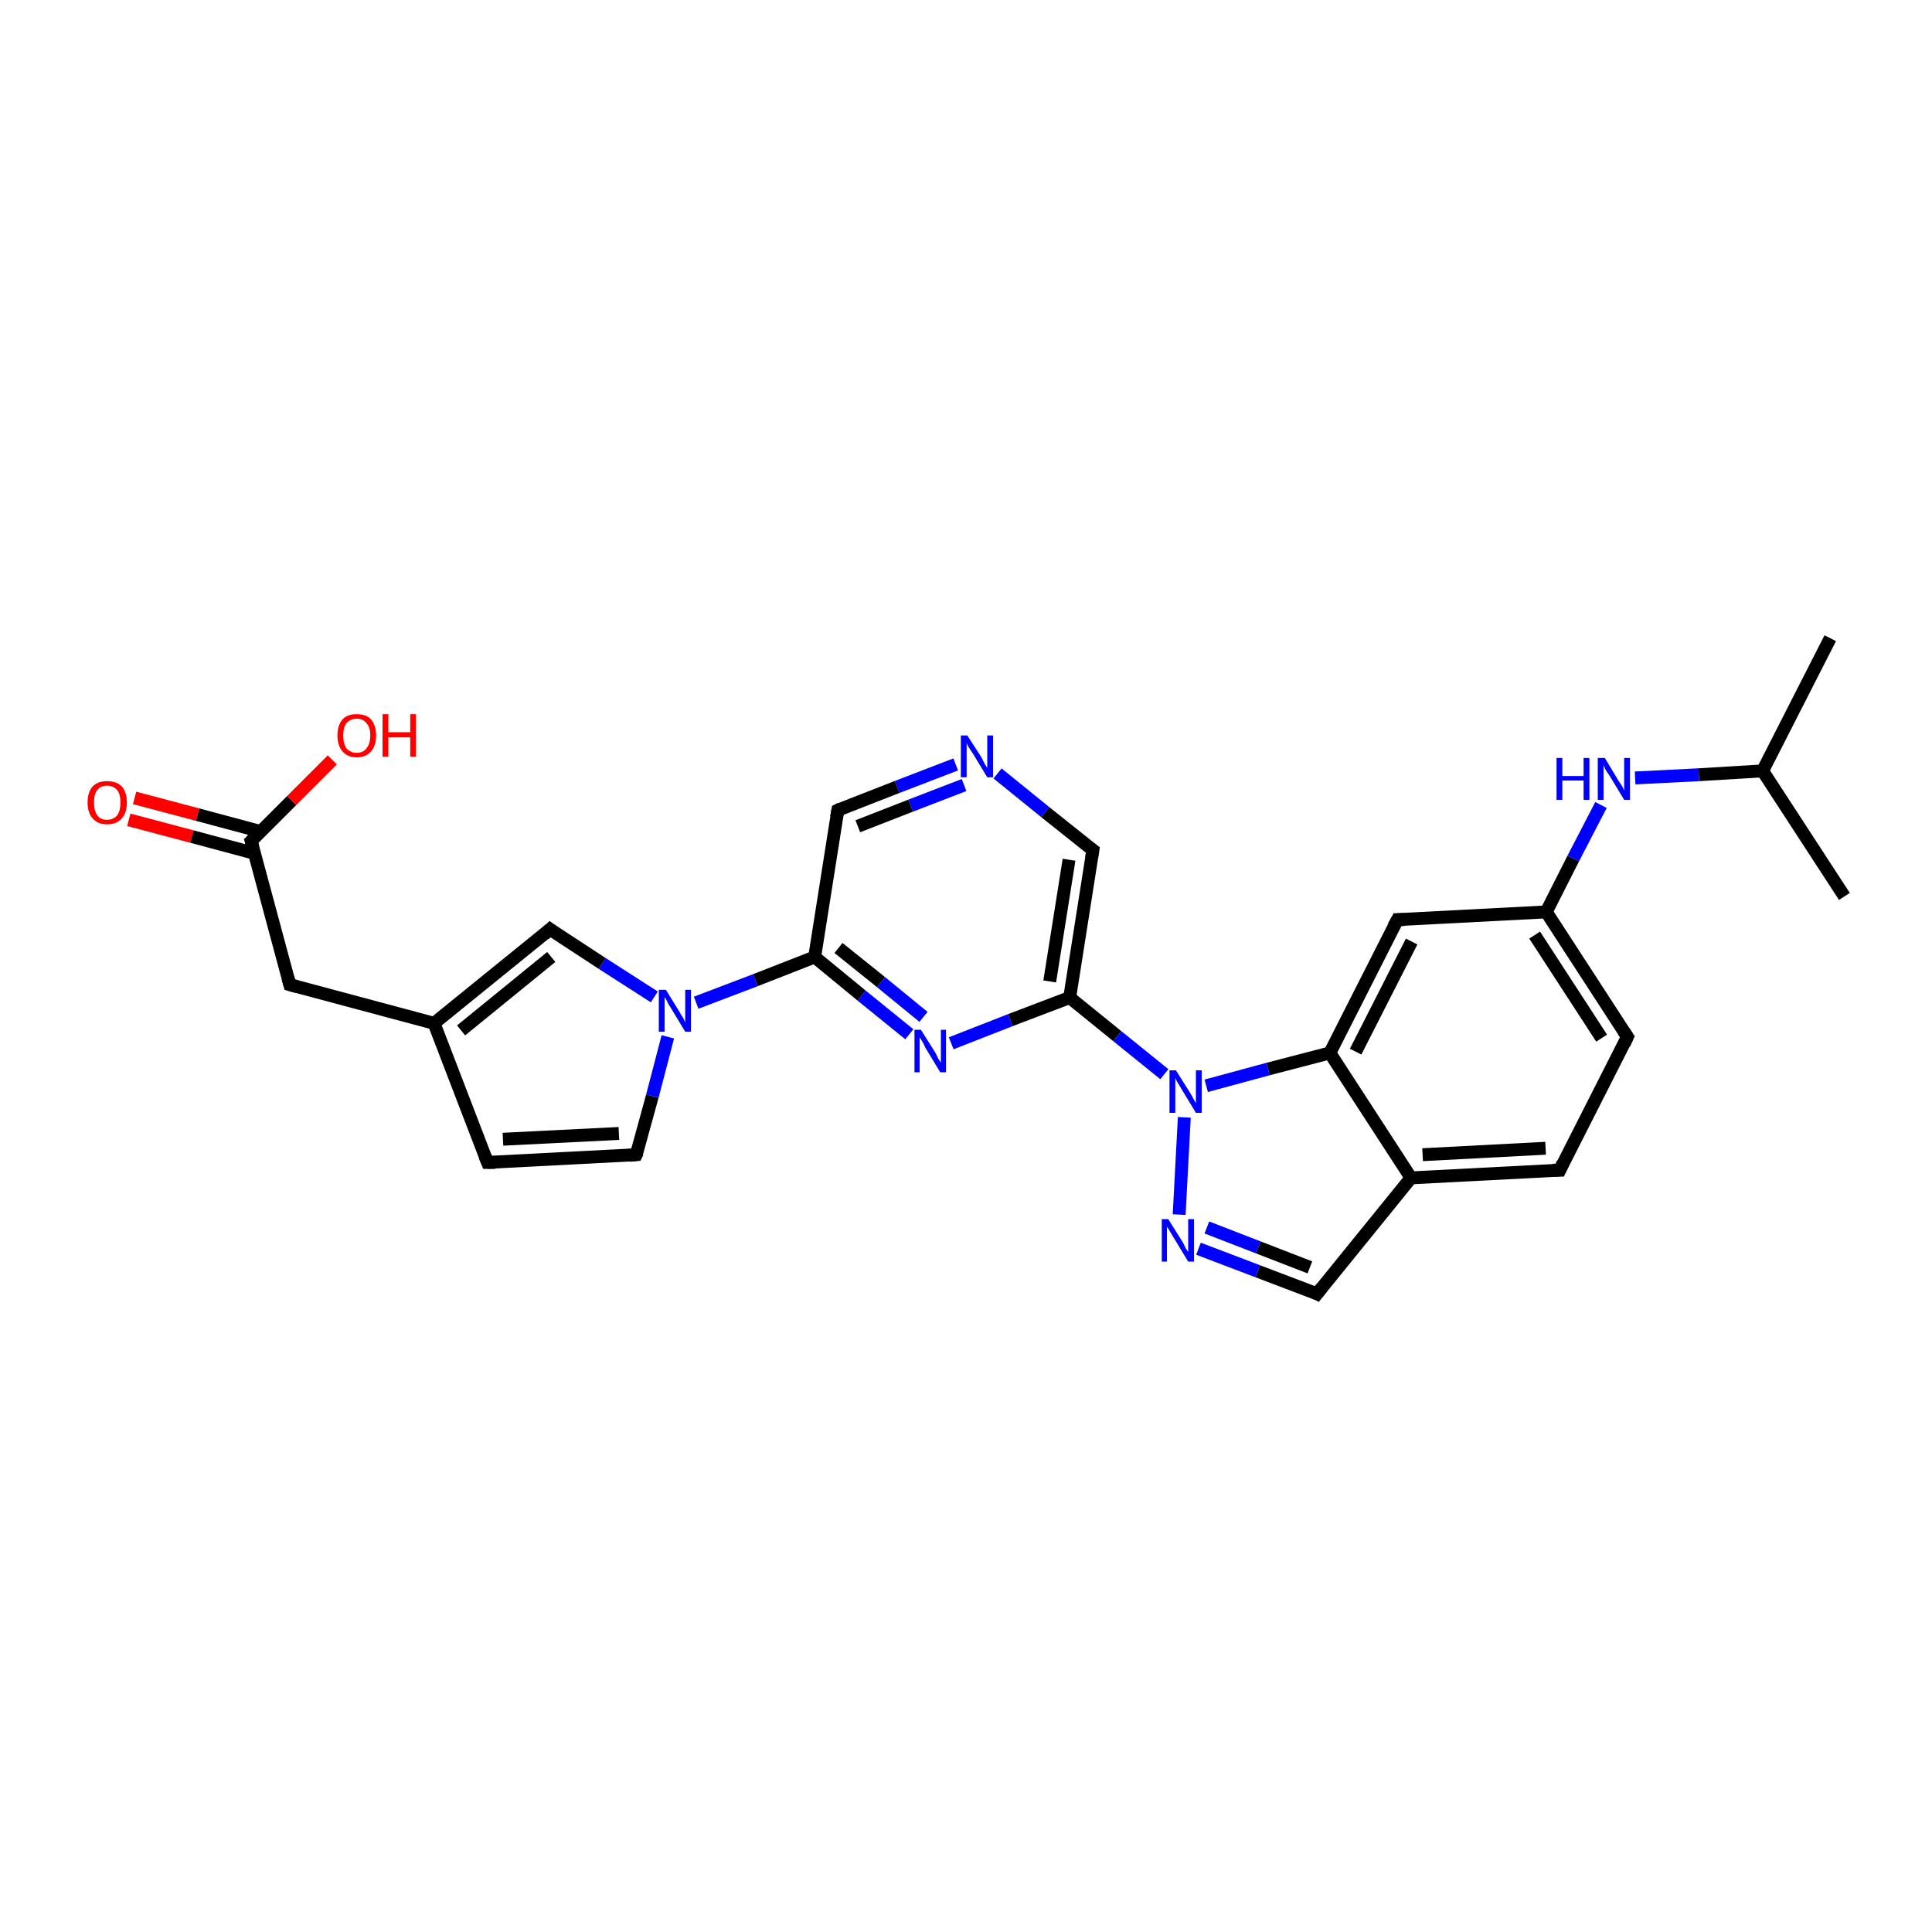 <?xml version='1.0' encoding='iso-8859-1'?>
<svg version='1.1' baseProfile='full'
              xmlns='http://www.w3.org/2000/svg'
                      xmlns:rdkit='http://www.rdkit.org/xml'
                      xmlns:xlink='http://www.w3.org/1999/xlink'
                  xml:space='preserve'
width='300px' height='300px' viewBox='0 0 300 300'>
<!-- END OF HEADER -->
<rect style='opacity:1.0;fill:#FFFFFF;stroke:none' width='300.0' height='300.0' x='0.0' y='0.0'> </rect>
<path class='bond-0 atom-0 atom-1' d='M 20.9,123.9 L 30.7,126.5' style='fill:none;fill-rule:evenodd;stroke:#FF0000;stroke-width:2.0px;stroke-linecap:butt;stroke-linejoin:miter;stroke-opacity:1' />
<path class='bond-0 atom-0 atom-1' d='M 30.7,126.5 L 40.4,129.1' style='fill:none;fill-rule:evenodd;stroke:#000000;stroke-width:2.0px;stroke-linecap:butt;stroke-linejoin:miter;stroke-opacity:1' />
<path class='bond-0 atom-0 atom-1' d='M 20.0,127.3 L 29.8,129.9' style='fill:none;fill-rule:evenodd;stroke:#FF0000;stroke-width:2.0px;stroke-linecap:butt;stroke-linejoin:miter;stroke-opacity:1' />
<path class='bond-0 atom-0 atom-1' d='M 29.8,129.9 L 39.5,132.5' style='fill:none;fill-rule:evenodd;stroke:#000000;stroke-width:2.0px;stroke-linecap:butt;stroke-linejoin:miter;stroke-opacity:1' />
<path class='bond-1 atom-1 atom-2' d='M 39.0,130.6 L 45.3,124.3' style='fill:none;fill-rule:evenodd;stroke:#000000;stroke-width:2.0px;stroke-linecap:butt;stroke-linejoin:miter;stroke-opacity:1' />
<path class='bond-1 atom-1 atom-2' d='M 45.3,124.3 L 51.6,118.0' style='fill:none;fill-rule:evenodd;stroke:#FF0000;stroke-width:2.0px;stroke-linecap:butt;stroke-linejoin:miter;stroke-opacity:1' />
<path class='bond-2 atom-1 atom-3' d='M 39.0,130.6 L 45.0,152.9' style='fill:none;fill-rule:evenodd;stroke:#000000;stroke-width:2.0px;stroke-linecap:butt;stroke-linejoin:miter;stroke-opacity:1' />
<path class='bond-3 atom-3 atom-4' d='M 45.0,152.9 L 67.4,158.9' style='fill:none;fill-rule:evenodd;stroke:#000000;stroke-width:2.0px;stroke-linecap:butt;stroke-linejoin:miter;stroke-opacity:1' />
<path class='bond-4 atom-4 atom-5' d='M 67.4,158.9 L 75.7,180.5' style='fill:none;fill-rule:evenodd;stroke:#000000;stroke-width:2.0px;stroke-linecap:butt;stroke-linejoin:miter;stroke-opacity:1' />
<path class='bond-5 atom-5 atom-6' d='M 75.7,180.5 L 98.8,179.3' style='fill:none;fill-rule:evenodd;stroke:#000000;stroke-width:2.0px;stroke-linecap:butt;stroke-linejoin:miter;stroke-opacity:1' />
<path class='bond-5 atom-5 atom-6' d='M 78.1,176.9 L 96.1,176.0' style='fill:none;fill-rule:evenodd;stroke:#000000;stroke-width:2.0px;stroke-linecap:butt;stroke-linejoin:miter;stroke-opacity:1' />
<path class='bond-6 atom-6 atom-7' d='M 98.8,179.3 L 101.3,170.2' style='fill:none;fill-rule:evenodd;stroke:#000000;stroke-width:2.0px;stroke-linecap:butt;stroke-linejoin:miter;stroke-opacity:1' />
<path class='bond-6 atom-6 atom-7' d='M 101.3,170.2 L 103.7,161.0' style='fill:none;fill-rule:evenodd;stroke:#0000FF;stroke-width:2.0px;stroke-linecap:butt;stroke-linejoin:miter;stroke-opacity:1' />
<path class='bond-7 atom-7 atom-8' d='M 101.6,154.8 L 93.5,149.6' style='fill:none;fill-rule:evenodd;stroke:#0000FF;stroke-width:2.0px;stroke-linecap:butt;stroke-linejoin:miter;stroke-opacity:1' />
<path class='bond-7 atom-7 atom-8' d='M 93.5,149.6 L 85.4,144.3' style='fill:none;fill-rule:evenodd;stroke:#000000;stroke-width:2.0px;stroke-linecap:butt;stroke-linejoin:miter;stroke-opacity:1' />
<path class='bond-8 atom-7 atom-9' d='M 108.1,155.7 L 117.3,152.2' style='fill:none;fill-rule:evenodd;stroke:#0000FF;stroke-width:2.0px;stroke-linecap:butt;stroke-linejoin:miter;stroke-opacity:1' />
<path class='bond-8 atom-7 atom-9' d='M 117.3,152.2 L 126.5,148.6' style='fill:none;fill-rule:evenodd;stroke:#000000;stroke-width:2.0px;stroke-linecap:butt;stroke-linejoin:miter;stroke-opacity:1' />
<path class='bond-9 atom-9 atom-10' d='M 126.5,148.6 L 133.8,154.6' style='fill:none;fill-rule:evenodd;stroke:#000000;stroke-width:2.0px;stroke-linecap:butt;stroke-linejoin:miter;stroke-opacity:1' />
<path class='bond-9 atom-9 atom-10' d='M 133.8,154.6 L 141.2,160.6' style='fill:none;fill-rule:evenodd;stroke:#0000FF;stroke-width:2.0px;stroke-linecap:butt;stroke-linejoin:miter;stroke-opacity:1' />
<path class='bond-9 atom-9 atom-10' d='M 130.2,147.2 L 136.8,152.5' style='fill:none;fill-rule:evenodd;stroke:#000000;stroke-width:2.0px;stroke-linecap:butt;stroke-linejoin:miter;stroke-opacity:1' />
<path class='bond-9 atom-9 atom-10' d='M 136.8,152.5 L 143.4,157.9' style='fill:none;fill-rule:evenodd;stroke:#0000FF;stroke-width:2.0px;stroke-linecap:butt;stroke-linejoin:miter;stroke-opacity:1' />
<path class='bond-10 atom-10 atom-11' d='M 147.7,162.0 L 156.9,158.4' style='fill:none;fill-rule:evenodd;stroke:#0000FF;stroke-width:2.0px;stroke-linecap:butt;stroke-linejoin:miter;stroke-opacity:1' />
<path class='bond-10 atom-10 atom-11' d='M 156.9,158.4 L 166.1,154.9' style='fill:none;fill-rule:evenodd;stroke:#000000;stroke-width:2.0px;stroke-linecap:butt;stroke-linejoin:miter;stroke-opacity:1' />
<path class='bond-11 atom-11 atom-12' d='M 166.1,154.9 L 169.7,132.0' style='fill:none;fill-rule:evenodd;stroke:#000000;stroke-width:2.0px;stroke-linecap:butt;stroke-linejoin:miter;stroke-opacity:1' />
<path class='bond-11 atom-11 atom-12' d='M 163.0,152.4 L 166.0,133.5' style='fill:none;fill-rule:evenodd;stroke:#000000;stroke-width:2.0px;stroke-linecap:butt;stroke-linejoin:miter;stroke-opacity:1' />
<path class='bond-12 atom-12 atom-13' d='M 169.7,132.0 L 162.3,126.1' style='fill:none;fill-rule:evenodd;stroke:#000000;stroke-width:2.0px;stroke-linecap:butt;stroke-linejoin:miter;stroke-opacity:1' />
<path class='bond-12 atom-12 atom-13' d='M 162.3,126.1 L 154.9,120.1' style='fill:none;fill-rule:evenodd;stroke:#0000FF;stroke-width:2.0px;stroke-linecap:butt;stroke-linejoin:miter;stroke-opacity:1' />
<path class='bond-13 atom-13 atom-14' d='M 148.4,118.7 L 139.3,122.2' style='fill:none;fill-rule:evenodd;stroke:#0000FF;stroke-width:2.0px;stroke-linecap:butt;stroke-linejoin:miter;stroke-opacity:1' />
<path class='bond-13 atom-13 atom-14' d='M 139.3,122.2 L 130.1,125.8' style='fill:none;fill-rule:evenodd;stroke:#000000;stroke-width:2.0px;stroke-linecap:butt;stroke-linejoin:miter;stroke-opacity:1' />
<path class='bond-13 atom-13 atom-14' d='M 149.7,121.9 L 141.4,125.1' style='fill:none;fill-rule:evenodd;stroke:#0000FF;stroke-width:2.0px;stroke-linecap:butt;stroke-linejoin:miter;stroke-opacity:1' />
<path class='bond-13 atom-13 atom-14' d='M 141.4,125.1 L 133.2,128.3' style='fill:none;fill-rule:evenodd;stroke:#000000;stroke-width:2.0px;stroke-linecap:butt;stroke-linejoin:miter;stroke-opacity:1' />
<path class='bond-14 atom-11 atom-15' d='M 166.1,154.9 L 173.5,160.9' style='fill:none;fill-rule:evenodd;stroke:#000000;stroke-width:2.0px;stroke-linecap:butt;stroke-linejoin:miter;stroke-opacity:1' />
<path class='bond-14 atom-11 atom-15' d='M 173.5,160.9 L 180.8,166.8' style='fill:none;fill-rule:evenodd;stroke:#0000FF;stroke-width:2.0px;stroke-linecap:butt;stroke-linejoin:miter;stroke-opacity:1' />
<path class='bond-15 atom-15 atom-16' d='M 183.9,173.5 L 183.1,188.6' style='fill:none;fill-rule:evenodd;stroke:#0000FF;stroke-width:2.0px;stroke-linecap:butt;stroke-linejoin:miter;stroke-opacity:1' />
<path class='bond-16 atom-16 atom-17' d='M 186.1,193.9 L 195.3,197.4' style='fill:none;fill-rule:evenodd;stroke:#0000FF;stroke-width:2.0px;stroke-linecap:butt;stroke-linejoin:miter;stroke-opacity:1' />
<path class='bond-16 atom-16 atom-17' d='M 195.3,197.4 L 204.5,200.9' style='fill:none;fill-rule:evenodd;stroke:#000000;stroke-width:2.0px;stroke-linecap:butt;stroke-linejoin:miter;stroke-opacity:1' />
<path class='bond-16 atom-16 atom-17' d='M 187.4,190.6 L 195.4,193.7' style='fill:none;fill-rule:evenodd;stroke:#0000FF;stroke-width:2.0px;stroke-linecap:butt;stroke-linejoin:miter;stroke-opacity:1' />
<path class='bond-16 atom-16 atom-17' d='M 195.4,193.7 L 203.4,196.8' style='fill:none;fill-rule:evenodd;stroke:#000000;stroke-width:2.0px;stroke-linecap:butt;stroke-linejoin:miter;stroke-opacity:1' />
<path class='bond-17 atom-17 atom-18' d='M 204.5,200.9 L 219.1,182.9' style='fill:none;fill-rule:evenodd;stroke:#000000;stroke-width:2.0px;stroke-linecap:butt;stroke-linejoin:miter;stroke-opacity:1' />
<path class='bond-18 atom-18 atom-19' d='M 219.1,182.9 L 242.2,181.7' style='fill:none;fill-rule:evenodd;stroke:#000000;stroke-width:2.0px;stroke-linecap:butt;stroke-linejoin:miter;stroke-opacity:1' />
<path class='bond-18 atom-18 atom-19' d='M 220.9,179.3 L 240.0,178.3' style='fill:none;fill-rule:evenodd;stroke:#000000;stroke-width:2.0px;stroke-linecap:butt;stroke-linejoin:miter;stroke-opacity:1' />
<path class='bond-19 atom-19 atom-20' d='M 242.2,181.7 L 252.7,161.0' style='fill:none;fill-rule:evenodd;stroke:#000000;stroke-width:2.0px;stroke-linecap:butt;stroke-linejoin:miter;stroke-opacity:1' />
<path class='bond-20 atom-20 atom-21' d='M 252.7,161.0 L 240.1,141.6' style='fill:none;fill-rule:evenodd;stroke:#000000;stroke-width:2.0px;stroke-linecap:butt;stroke-linejoin:miter;stroke-opacity:1' />
<path class='bond-20 atom-20 atom-21' d='M 248.7,161.2 L 238.3,145.2' style='fill:none;fill-rule:evenodd;stroke:#000000;stroke-width:2.0px;stroke-linecap:butt;stroke-linejoin:miter;stroke-opacity:1' />
<path class='bond-21 atom-21 atom-22' d='M 240.1,141.6 L 217.0,142.8' style='fill:none;fill-rule:evenodd;stroke:#000000;stroke-width:2.0px;stroke-linecap:butt;stroke-linejoin:miter;stroke-opacity:1' />
<path class='bond-22 atom-22 atom-23' d='M 217.0,142.8 L 206.5,163.5' style='fill:none;fill-rule:evenodd;stroke:#000000;stroke-width:2.0px;stroke-linecap:butt;stroke-linejoin:miter;stroke-opacity:1' />
<path class='bond-22 atom-22 atom-23' d='M 219.2,146.2 L 210.5,163.3' style='fill:none;fill-rule:evenodd;stroke:#000000;stroke-width:2.0px;stroke-linecap:butt;stroke-linejoin:miter;stroke-opacity:1' />
<path class='bond-23 atom-21 atom-24' d='M 240.1,141.6 L 244.3,133.3' style='fill:none;fill-rule:evenodd;stroke:#000000;stroke-width:2.0px;stroke-linecap:butt;stroke-linejoin:miter;stroke-opacity:1' />
<path class='bond-23 atom-21 atom-24' d='M 244.3,133.3 L 248.6,125.0' style='fill:none;fill-rule:evenodd;stroke:#0000FF;stroke-width:2.0px;stroke-linecap:butt;stroke-linejoin:miter;stroke-opacity:1' />
<path class='bond-24 atom-24 atom-25' d='M 253.9,120.8 L 263.8,120.3' style='fill:none;fill-rule:evenodd;stroke:#0000FF;stroke-width:2.0px;stroke-linecap:butt;stroke-linejoin:miter;stroke-opacity:1' />
<path class='bond-24 atom-24 atom-25' d='M 263.8,120.3 L 273.7,119.7' style='fill:none;fill-rule:evenodd;stroke:#000000;stroke-width:2.0px;stroke-linecap:butt;stroke-linejoin:miter;stroke-opacity:1' />
<path class='bond-25 atom-25 atom-26' d='M 273.7,119.7 L 284.2,99.1' style='fill:none;fill-rule:evenodd;stroke:#000000;stroke-width:2.0px;stroke-linecap:butt;stroke-linejoin:miter;stroke-opacity:1' />
<path class='bond-26 atom-25 atom-27' d='M 273.7,119.7 L 286.4,139.2' style='fill:none;fill-rule:evenodd;stroke:#000000;stroke-width:2.0px;stroke-linecap:butt;stroke-linejoin:miter;stroke-opacity:1' />
<path class='bond-27 atom-8 atom-4' d='M 85.4,144.3 L 67.4,158.9' style='fill:none;fill-rule:evenodd;stroke:#000000;stroke-width:2.0px;stroke-linecap:butt;stroke-linejoin:miter;stroke-opacity:1' />
<path class='bond-27 atom-8 atom-4' d='M 85.6,148.6 L 71.6,160.0' style='fill:none;fill-rule:evenodd;stroke:#000000;stroke-width:2.0px;stroke-linecap:butt;stroke-linejoin:miter;stroke-opacity:1' />
<path class='bond-28 atom-14 atom-9' d='M 130.1,125.8 L 126.5,148.6' style='fill:none;fill-rule:evenodd;stroke:#000000;stroke-width:2.0px;stroke-linecap:butt;stroke-linejoin:miter;stroke-opacity:1' />
<path class='bond-29 atom-23 atom-18' d='M 206.5,163.5 L 219.1,182.9' style='fill:none;fill-rule:evenodd;stroke:#000000;stroke-width:2.0px;stroke-linecap:butt;stroke-linejoin:miter;stroke-opacity:1' />
<path class='bond-30 atom-23 atom-15' d='M 206.5,163.5 L 196.9,166.0' style='fill:none;fill-rule:evenodd;stroke:#000000;stroke-width:2.0px;stroke-linecap:butt;stroke-linejoin:miter;stroke-opacity:1' />
<path class='bond-30 atom-23 atom-15' d='M 196.9,166.0 L 187.3,168.6' style='fill:none;fill-rule:evenodd;stroke:#0000FF;stroke-width:2.0px;stroke-linecap:butt;stroke-linejoin:miter;stroke-opacity:1' />
<path d='M 39.3,130.3 L 39.0,130.6 L 39.3,131.7' style='fill:none;stroke:#000000;stroke-width:2.0px;stroke-linecap:butt;stroke-linejoin:miter;stroke-opacity:1;' />
<path d='M 44.7,151.8 L 45.0,152.9 L 46.1,153.2' style='fill:none;stroke:#000000;stroke-width:2.0px;stroke-linecap:butt;stroke-linejoin:miter;stroke-opacity:1;' />
<path d='M 75.3,179.5 L 75.7,180.5 L 76.9,180.5' style='fill:none;stroke:#000000;stroke-width:2.0px;stroke-linecap:butt;stroke-linejoin:miter;stroke-opacity:1;' />
<path d='M 97.7,179.4 L 98.8,179.3 L 99.0,178.9' style='fill:none;stroke:#000000;stroke-width:2.0px;stroke-linecap:butt;stroke-linejoin:miter;stroke-opacity:1;' />
<path d='M 85.8,144.6 L 85.4,144.3 L 84.5,145.1' style='fill:none;stroke:#000000;stroke-width:2.0px;stroke-linecap:butt;stroke-linejoin:miter;stroke-opacity:1;' />
<path d='M 169.5,133.2 L 169.7,132.0 L 169.3,131.7' style='fill:none;stroke:#000000;stroke-width:2.0px;stroke-linecap:butt;stroke-linejoin:miter;stroke-opacity:1;' />
<path d='M 130.5,125.6 L 130.1,125.8 L 129.9,126.9' style='fill:none;stroke:#000000;stroke-width:2.0px;stroke-linecap:butt;stroke-linejoin:miter;stroke-opacity:1;' />
<path d='M 204.1,200.7 L 204.5,200.9 L 205.2,200.0' style='fill:none;stroke:#000000;stroke-width:2.0px;stroke-linecap:butt;stroke-linejoin:miter;stroke-opacity:1;' />
<path d='M 241.1,181.7 L 242.2,181.7 L 242.7,180.6' style='fill:none;stroke:#000000;stroke-width:2.0px;stroke-linecap:butt;stroke-linejoin:miter;stroke-opacity:1;' />
<path d='M 252.2,162.1 L 252.7,161.0 L 252.1,160.1' style='fill:none;stroke:#000000;stroke-width:2.0px;stroke-linecap:butt;stroke-linejoin:miter;stroke-opacity:1;' />
<path d='M 218.1,142.8 L 217.0,142.8 L 216.4,143.9' style='fill:none;stroke:#000000;stroke-width:2.0px;stroke-linecap:butt;stroke-linejoin:miter;stroke-opacity:1;' />
<path class='atom-0' d='M 13.6 124.6
Q 13.6 123.0, 14.4 122.1
Q 15.2 121.3, 16.6 121.3
Q 18.1 121.3, 18.9 122.1
Q 19.7 123.0, 19.7 124.6
Q 19.7 126.2, 18.9 127.1
Q 18.1 128.0, 16.6 128.0
Q 15.2 128.0, 14.4 127.1
Q 13.6 126.2, 13.6 124.6
M 16.6 127.3
Q 17.6 127.3, 18.2 126.6
Q 18.7 125.9, 18.7 124.6
Q 18.7 123.3, 18.2 122.7
Q 17.6 122.0, 16.6 122.0
Q 15.6 122.0, 15.1 122.7
Q 14.6 123.3, 14.6 124.6
Q 14.6 125.9, 15.1 126.6
Q 15.6 127.3, 16.6 127.3
' fill='#FF0000'/>
<path class='atom-2' d='M 52.4 114.2
Q 52.4 112.6, 53.2 111.7
Q 53.9 110.9, 55.4 110.9
Q 56.9 110.9, 57.6 111.7
Q 58.4 112.6, 58.4 114.2
Q 58.4 115.8, 57.6 116.7
Q 56.8 117.6, 55.4 117.6
Q 54.0 117.6, 53.2 116.7
Q 52.4 115.8, 52.4 114.2
M 55.4 116.9
Q 56.4 116.9, 56.9 116.2
Q 57.5 115.5, 57.5 114.2
Q 57.5 112.9, 56.9 112.3
Q 56.4 111.6, 55.4 111.6
Q 54.4 111.6, 53.8 112.3
Q 53.3 112.9, 53.3 114.2
Q 53.3 115.5, 53.8 116.2
Q 54.4 116.9, 55.4 116.9
' fill='#FF0000'/>
<path class='atom-2' d='M 59.4 110.9
L 60.3 110.9
L 60.3 113.7
L 63.7 113.7
L 63.7 110.9
L 64.6 110.9
L 64.6 117.5
L 63.7 117.5
L 63.7 114.5
L 60.3 114.5
L 60.3 117.5
L 59.4 117.5
L 59.4 110.9
' fill='#FF0000'/>
<path class='atom-7' d='M 103.4 153.7
L 105.5 157.1
Q 105.7 157.5, 106.1 158.1
Q 106.4 158.7, 106.4 158.8
L 106.4 153.7
L 107.3 153.7
L 107.3 160.2
L 106.4 160.2
L 104.1 156.4
Q 103.8 156.0, 103.6 155.5
Q 103.3 155.0, 103.2 154.8
L 103.2 160.2
L 102.3 160.2
L 102.3 153.7
L 103.4 153.7
' fill='#0000FF'/>
<path class='atom-10' d='M 143.0 159.9
L 145.2 163.4
Q 145.4 163.7, 145.7 164.4
Q 146.1 165.0, 146.1 165.0
L 146.1 159.9
L 146.9 159.9
L 146.9 166.5
L 146.0 166.5
L 143.7 162.7
Q 143.5 162.2, 143.2 161.7
Q 142.9 161.2, 142.8 161.1
L 142.8 166.5
L 142.0 166.5
L 142.0 159.9
L 143.0 159.9
' fill='#0000FF'/>
<path class='atom-13' d='M 150.2 114.2
L 152.4 117.6
Q 152.6 118.0, 152.9 118.6
Q 153.3 119.2, 153.3 119.3
L 153.3 114.2
L 154.2 114.2
L 154.2 120.7
L 153.3 120.7
L 151.0 116.9
Q 150.7 116.5, 150.4 116.0
Q 150.1 115.5, 150.1 115.3
L 150.1 120.7
L 149.2 120.7
L 149.2 114.2
L 150.2 114.2
' fill='#0000FF'/>
<path class='atom-15' d='M 182.6 166.2
L 184.8 169.7
Q 185.0 170.0, 185.3 170.6
Q 185.7 171.3, 185.7 171.3
L 185.7 166.2
L 186.6 166.2
L 186.6 172.8
L 185.7 172.8
L 183.4 169.0
Q 183.1 168.5, 182.8 168.0
Q 182.5 167.5, 182.5 167.3
L 182.5 172.8
L 181.6 172.8
L 181.6 166.2
L 182.6 166.2
' fill='#0000FF'/>
<path class='atom-16' d='M 181.4 189.3
L 183.6 192.8
Q 183.8 193.1, 184.1 193.8
Q 184.5 194.4, 184.5 194.4
L 184.5 189.3
L 185.4 189.3
L 185.4 195.9
L 184.5 195.9
L 182.2 192.1
Q 181.9 191.6, 181.6 191.1
Q 181.3 190.6, 181.2 190.5
L 181.2 195.9
L 180.4 195.9
L 180.4 189.3
L 181.4 189.3
' fill='#0000FF'/>
<path class='atom-24' d='M 241.7 117.7
L 242.6 117.7
L 242.6 120.5
L 245.9 120.5
L 245.9 117.7
L 246.8 117.7
L 246.8 124.2
L 245.9 124.2
L 245.9 121.2
L 242.6 121.2
L 242.6 124.2
L 241.7 124.2
L 241.7 117.7
' fill='#0000FF'/>
<path class='atom-24' d='M 249.2 117.7
L 251.3 121.2
Q 251.5 121.5, 251.9 122.1
Q 252.2 122.7, 252.2 122.8
L 252.2 117.7
L 253.1 117.7
L 253.1 124.2
L 252.2 124.2
L 249.9 120.4
Q 249.6 120.0, 249.3 119.5
Q 249.1 119.0, 249.0 118.8
L 249.0 124.2
L 248.1 124.2
L 248.1 117.7
L 249.2 117.7
' fill='#0000FF'/>
</svg>
